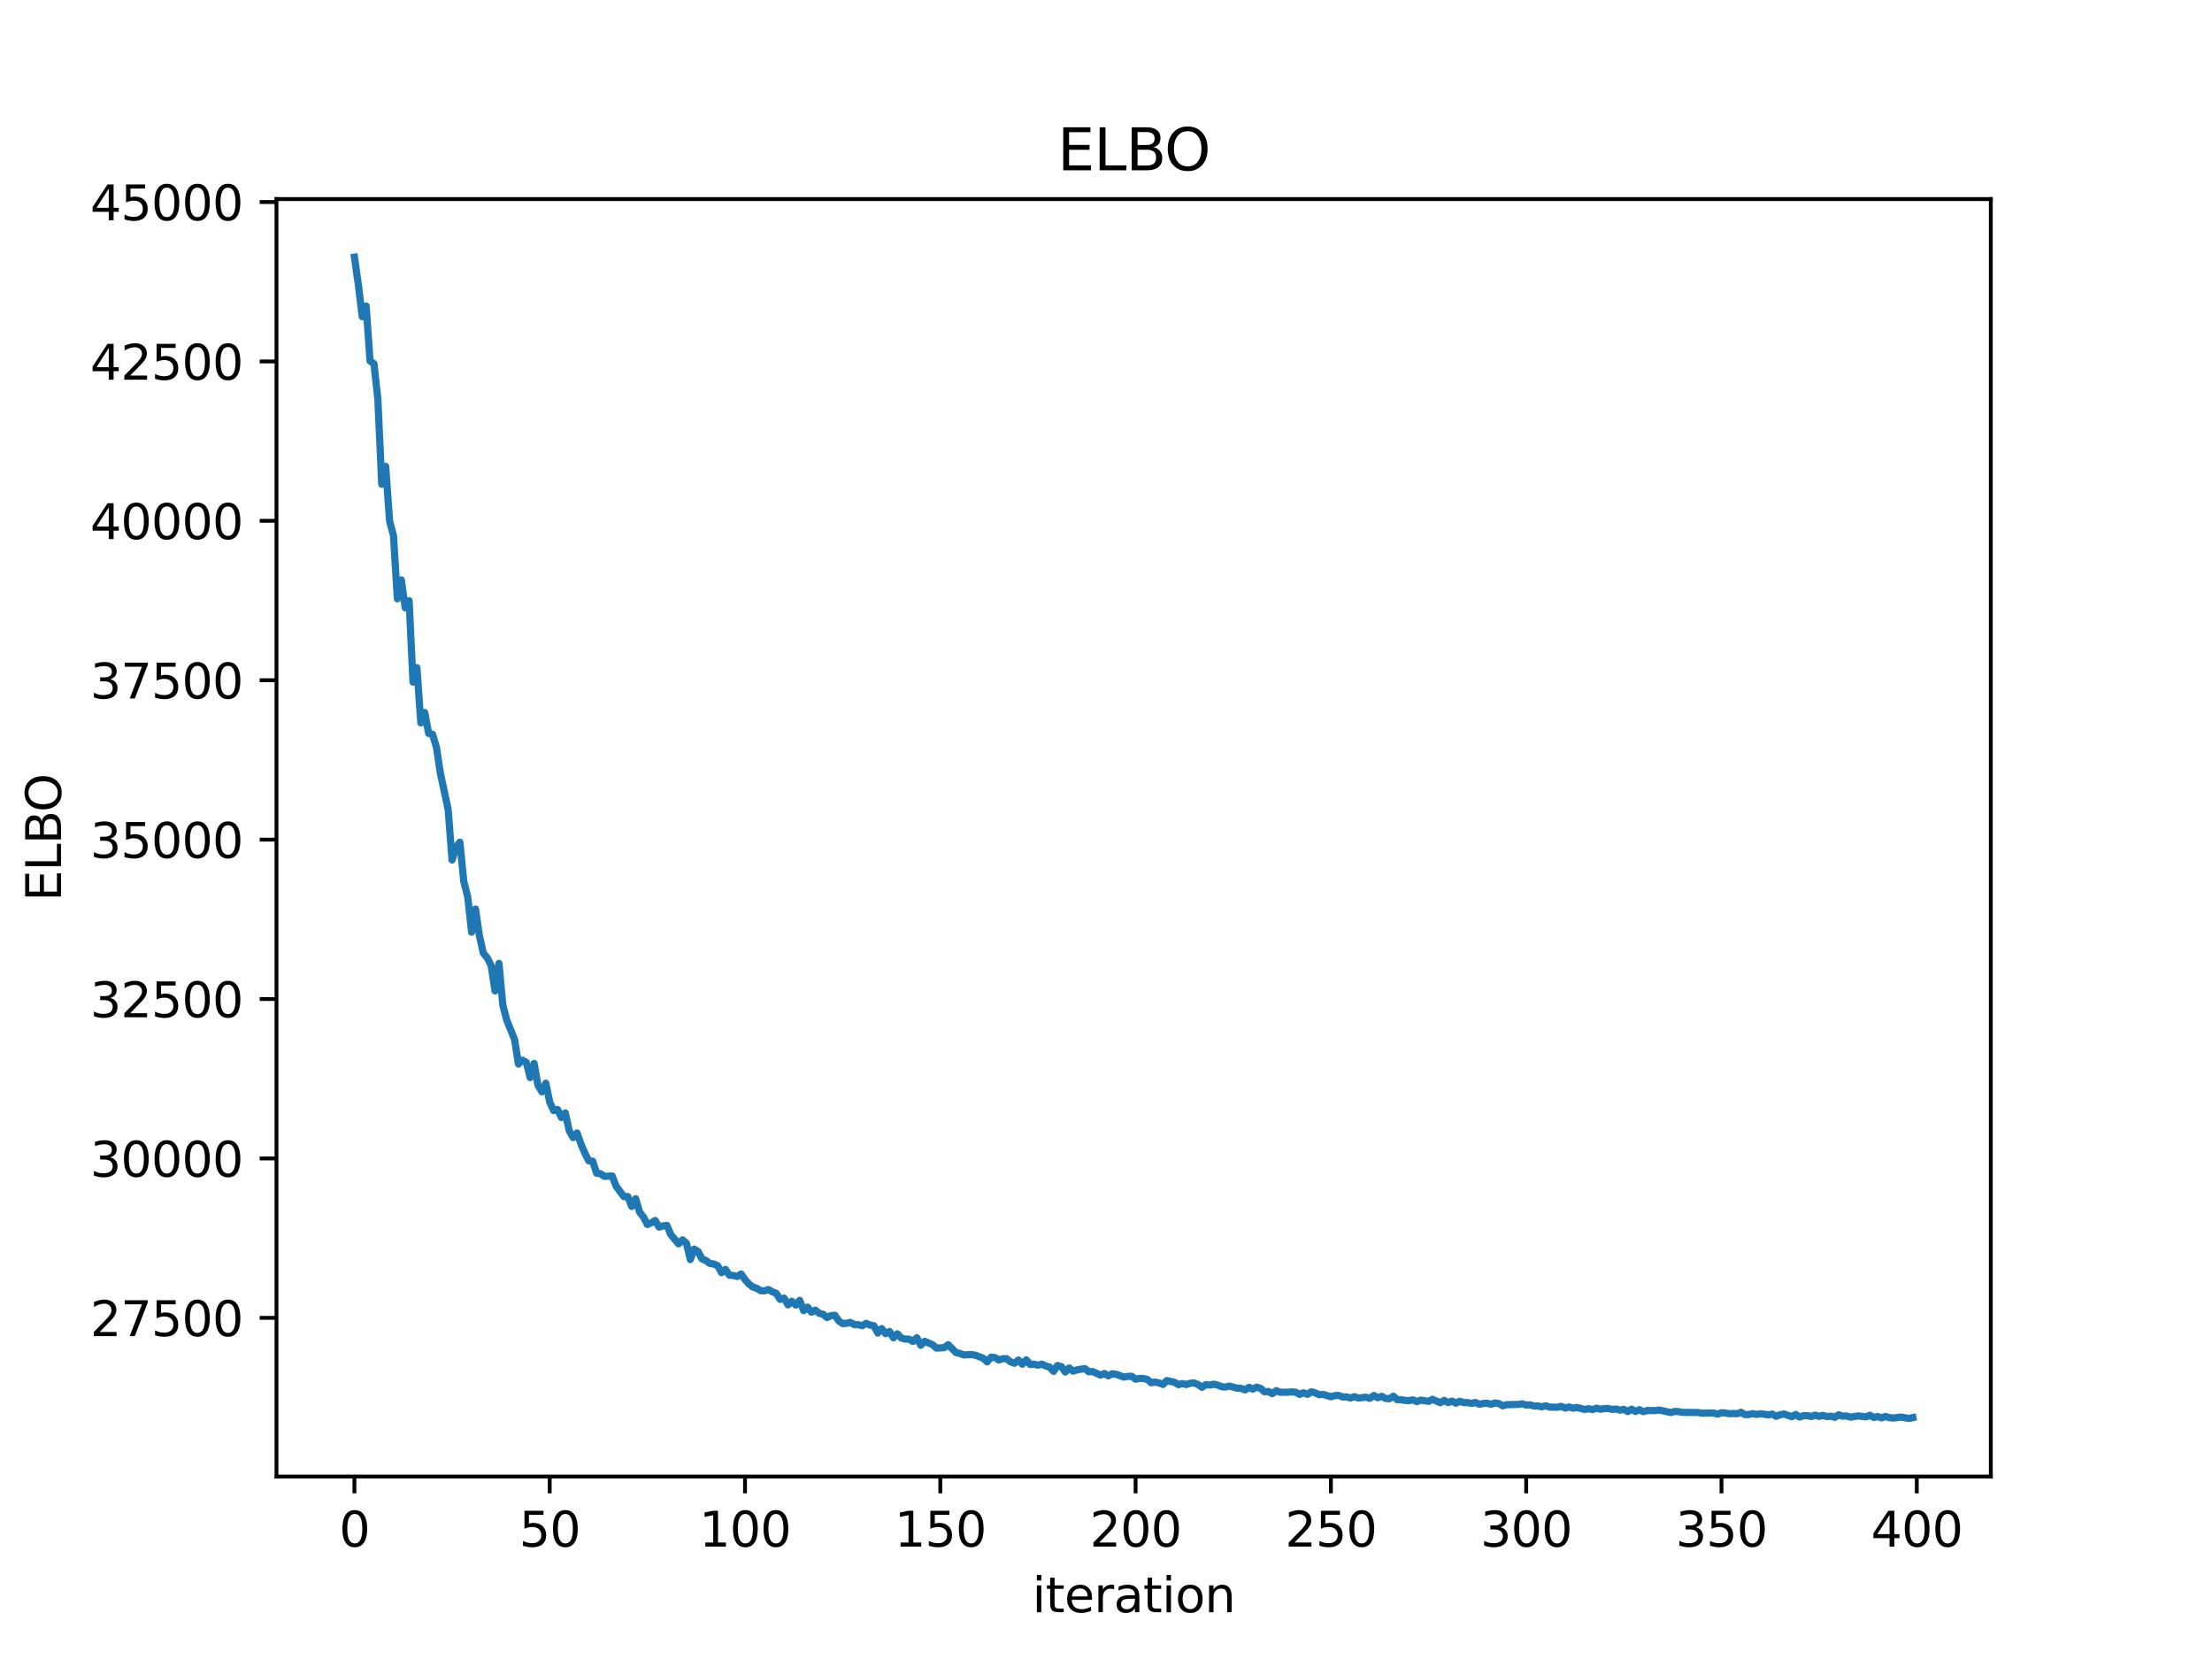 <?xml version="1.0" encoding="utf-8" standalone="no"?>
<!DOCTYPE svg PUBLIC "-//W3C//DTD SVG 1.1//EN"
  "http://www.w3.org/Graphics/SVG/1.1/DTD/svg11.dtd">
<svg xmlns:xlink="http://www.w3.org/1999/xlink" width="460.8pt" height="345.6pt" viewBox="0 0 460.8 345.6" xmlns="http://www.w3.org/2000/svg" version="1.1">
 <defs>
  <style type="text/css">*{stroke-linejoin: round; stroke-linecap: butt}</style>
 </defs>
 <g id="figure_1">
  <g id="patch_1">
   <path d="M 0 345.6 
L 460.8 345.6 
L 460.8 0 
L 0 0 
z
" style="fill: #ffffff"/>
  </g>
  <g id="axes_1">
   <g id="patch_2">
    <path d="M 57.6 307.584 
L 414.72 307.584 
L 414.72 41.472 
L 57.6 41.472 
z
" style="fill: #ffffff"/>
   </g>
   <g id="matplotlib.axis_1">
    <g id="xtick_1">
     <g id="line2d_1">
      <defs>
       <path id="mc53958b9fc" d="M 0 0 
L 0 3.5 
" style="stroke: #000000; stroke-width: 0.8"/>
      </defs>
      <g>
       <use xlink:href="#mc53958b9fc" x="73.833" y="307.584" style="stroke: #000000; stroke-width: 0.8"/>
      </g>
     </g>
     <g id="text_1">
      <!-- 0 -->
      <g transform="translate(70.651 322.182) scale(0.1 -0.1)">
       <defs>
        <path id="DejaVuSans-30" d="M 2034 4250 
Q 1547 4250 1301 3770 
Q 1056 3291 1056 2328 
Q 1056 1369 1301 889 
Q 1547 409 2034 409 
Q 2525 409 2770 889 
Q 3016 1369 3016 2328 
Q 3016 3291 2770 3770 
Q 2525 4250 2034 4250 
z
M 2034 4750 
Q 2819 4750 3233 4129 
Q 3647 3509 3647 2328 
Q 3647 1150 3233 529 
Q 2819 -91 2034 -91 
Q 1250 -91 836 529 
Q 422 1150 422 2328 
Q 422 3509 836 4129 
Q 1250 4750 2034 4750 
z
" transform="scale(0.016)"/>
       </defs>
       <use xlink:href="#DejaVuSans-30"/>
      </g>
     </g>
    </g>
    <g id="xtick_2">
     <g id="line2d_2">
      <g>
       <use xlink:href="#mc53958b9fc" x="114.516" y="307.584" style="stroke: #000000; stroke-width: 0.8"/>
      </g>
     </g>
     <g id="text_2">
      <!-- 50 -->
      <g transform="translate(108.154 322.182) scale(0.1 -0.1)">
       <defs>
        <path id="DejaVuSans-35" d="M 691 4666 
L 3169 4666 
L 3169 4134 
L 1269 4134 
L 1269 2991 
Q 1406 3038 1543 3061 
Q 1681 3084 1819 3084 
Q 2600 3084 3056 2656 
Q 3513 2228 3513 1497 
Q 3513 744 3044 326 
Q 2575 -91 1722 -91 
Q 1428 -91 1123 -41 
Q 819 9 494 109 
L 494 744 
Q 775 591 1075 516 
Q 1375 441 1709 441 
Q 2250 441 2565 725 
Q 2881 1009 2881 1497 
Q 2881 1984 2565 2268 
Q 2250 2553 1709 2553 
Q 1456 2553 1204 2497 
Q 953 2441 691 2322 
L 691 4666 
z
" transform="scale(0.016)"/>
       </defs>
       <use xlink:href="#DejaVuSans-35"/>
       <use xlink:href="#DejaVuSans-30" transform="translate(63.623 0)"/>
      </g>
     </g>
    </g>
    <g id="xtick_3">
     <g id="line2d_3">
      <g>
       <use xlink:href="#mc53958b9fc" x="155.2" y="307.584" style="stroke: #000000; stroke-width: 0.8"/>
      </g>
     </g>
     <g id="text_3">
      <!-- 100 -->
      <g transform="translate(145.656 322.182) scale(0.1 -0.1)">
       <defs>
        <path id="DejaVuSans-31" d="M 794 531 
L 1825 531 
L 1825 4091 
L 703 3866 
L 703 4441 
L 1819 4666 
L 2450 4666 
L 2450 531 
L 3481 531 
L 3481 0 
L 794 0 
L 794 531 
z
" transform="scale(0.016)"/>
       </defs>
       <use xlink:href="#DejaVuSans-31"/>
       <use xlink:href="#DejaVuSans-30" transform="translate(63.623 0)"/>
       <use xlink:href="#DejaVuSans-30" transform="translate(127.246 0)"/>
      </g>
     </g>
    </g>
    <g id="xtick_4">
     <g id="line2d_4">
      <g>
       <use xlink:href="#mc53958b9fc" x="195.883" y="307.584" style="stroke: #000000; stroke-width: 0.8"/>
      </g>
     </g>
     <g id="text_4">
      <!-- 150 -->
      <g transform="translate(186.34 322.182) scale(0.1 -0.1)">
       <use xlink:href="#DejaVuSans-31"/>
       <use xlink:href="#DejaVuSans-35" transform="translate(63.623 0)"/>
       <use xlink:href="#DejaVuSans-30" transform="translate(127.246 0)"/>
      </g>
     </g>
    </g>
    <g id="xtick_5">
     <g id="line2d_5">
      <g>
       <use xlink:href="#mc53958b9fc" x="236.567" y="307.584" style="stroke: #000000; stroke-width: 0.8"/>
      </g>
     </g>
     <g id="text_5">
      <!-- 200 -->
      <g transform="translate(227.023 322.182) scale(0.1 -0.1)">
       <defs>
        <path id="DejaVuSans-32" d="M 1228 531 
L 3431 531 
L 3431 0 
L 469 0 
L 469 531 
Q 828 903 1448 1529 
Q 2069 2156 2228 2338 
Q 2531 2678 2651 2914 
Q 2772 3150 2772 3378 
Q 2772 3750 2511 3984 
Q 2250 4219 1831 4219 
Q 1534 4219 1204 4116 
Q 875 4013 500 3803 
L 500 4441 
Q 881 4594 1212 4672 
Q 1544 4750 1819 4750 
Q 2544 4750 2975 4387 
Q 3406 4025 3406 3419 
Q 3406 3131 3298 2873 
Q 3191 2616 2906 2266 
Q 2828 2175 2409 1742 
Q 1991 1309 1228 531 
z
" transform="scale(0.016)"/>
       </defs>
       <use xlink:href="#DejaVuSans-32"/>
       <use xlink:href="#DejaVuSans-30" transform="translate(63.623 0)"/>
       <use xlink:href="#DejaVuSans-30" transform="translate(127.246 0)"/>
      </g>
     </g>
    </g>
    <g id="xtick_6">
     <g id="line2d_6">
      <g>
       <use xlink:href="#mc53958b9fc" x="277.25" y="307.584" style="stroke: #000000; stroke-width: 0.8"/>
      </g>
     </g>
     <g id="text_6">
      <!-- 250 -->
      <g transform="translate(267.707 322.182) scale(0.1 -0.1)">
       <use xlink:href="#DejaVuSans-32"/>
       <use xlink:href="#DejaVuSans-35" transform="translate(63.623 0)"/>
       <use xlink:href="#DejaVuSans-30" transform="translate(127.246 0)"/>
      </g>
     </g>
    </g>
    <g id="xtick_7">
     <g id="line2d_7">
      <g>
       <use xlink:href="#mc53958b9fc" x="317.934" y="307.584" style="stroke: #000000; stroke-width: 0.8"/>
      </g>
     </g>
     <g id="text_7">
      <!-- 300 -->
      <g transform="translate(308.39 322.182) scale(0.1 -0.1)">
       <defs>
        <path id="DejaVuSans-33" d="M 2597 2516 
Q 3050 2419 3304 2112 
Q 3559 1806 3559 1356 
Q 3559 666 3084 287 
Q 2609 -91 1734 -91 
Q 1441 -91 1130 -33 
Q 819 25 488 141 
L 488 750 
Q 750 597 1062 519 
Q 1375 441 1716 441 
Q 2309 441 2620 675 
Q 2931 909 2931 1356 
Q 2931 1769 2642 2001 
Q 2353 2234 1838 2234 
L 1294 2234 
L 1294 2753 
L 1863 2753 
Q 2328 2753 2575 2939 
Q 2822 3125 2822 3475 
Q 2822 3834 2567 4026 
Q 2313 4219 1838 4219 
Q 1578 4219 1281 4162 
Q 984 4106 628 3988 
L 628 4550 
Q 988 4650 1302 4700 
Q 1616 4750 1894 4750 
Q 2613 4750 3031 4423 
Q 3450 4097 3450 3541 
Q 3450 3153 3228 2886 
Q 3006 2619 2597 2516 
z
" transform="scale(0.016)"/>
       </defs>
       <use xlink:href="#DejaVuSans-33"/>
       <use xlink:href="#DejaVuSans-30" transform="translate(63.623 0)"/>
       <use xlink:href="#DejaVuSans-30" transform="translate(127.246 0)"/>
      </g>
     </g>
    </g>
    <g id="xtick_8">
     <g id="line2d_8">
      <g>
       <use xlink:href="#mc53958b9fc" x="358.617" y="307.584" style="stroke: #000000; stroke-width: 0.8"/>
      </g>
     </g>
     <g id="text_8">
      <!-- 350 -->
      <g transform="translate(349.074 322.182) scale(0.1 -0.1)">
       <use xlink:href="#DejaVuSans-33"/>
       <use xlink:href="#DejaVuSans-35" transform="translate(63.623 0)"/>
       <use xlink:href="#DejaVuSans-30" transform="translate(127.246 0)"/>
      </g>
     </g>
    </g>
    <g id="xtick_9">
     <g id="line2d_9">
      <g>
       <use xlink:href="#mc53958b9fc" x="399.301" y="307.584" style="stroke: #000000; stroke-width: 0.8"/>
      </g>
     </g>
     <g id="text_9">
      <!-- 400 -->
      <g transform="translate(389.757 322.182) scale(0.1 -0.1)">
       <defs>
        <path id="DejaVuSans-34" d="M 2419 4116 
L 825 1625 
L 2419 1625 
L 2419 4116 
z
M 2253 4666 
L 3047 4666 
L 3047 1625 
L 3713 1625 
L 3713 1100 
L 3047 1100 
L 3047 0 
L 2419 0 
L 2419 1100 
L 313 1100 
L 313 1709 
L 2253 4666 
z
" transform="scale(0.016)"/>
       </defs>
       <use xlink:href="#DejaVuSans-34"/>
       <use xlink:href="#DejaVuSans-30" transform="translate(63.623 0)"/>
       <use xlink:href="#DejaVuSans-30" transform="translate(127.246 0)"/>
      </g>
     </g>
    </g>
    <g id="text_10">
     <!-- iteration -->
     <g transform="translate(215.037 335.861) scale(0.1 -0.1)">
      <defs>
       <path id="DejaVuSans-69" d="M 603 3500 
L 1178 3500 
L 1178 0 
L 603 0 
L 603 3500 
z
M 603 4863 
L 1178 4863 
L 1178 4134 
L 603 4134 
L 603 4863 
z
" transform="scale(0.016)"/>
       <path id="DejaVuSans-74" d="M 1172 4494 
L 1172 3500 
L 2356 3500 
L 2356 3053 
L 1172 3053 
L 1172 1153 
Q 1172 725 1289 603 
Q 1406 481 1766 481 
L 2356 481 
L 2356 0 
L 1766 0 
Q 1100 0 847 248 
Q 594 497 594 1153 
L 594 3053 
L 172 3053 
L 172 3500 
L 594 3500 
L 594 4494 
L 1172 4494 
z
" transform="scale(0.016)"/>
       <path id="DejaVuSans-65" d="M 3597 1894 
L 3597 1613 
L 953 1613 
Q 991 1019 1311 708 
Q 1631 397 2203 397 
Q 2534 397 2845 478 
Q 3156 559 3463 722 
L 3463 178 
Q 3153 47 2828 -22 
Q 2503 -91 2169 -91 
Q 1331 -91 842 396 
Q 353 884 353 1716 
Q 353 2575 817 3079 
Q 1281 3584 2069 3584 
Q 2775 3584 3186 3129 
Q 3597 2675 3597 1894 
z
M 3022 2063 
Q 3016 2534 2758 2815 
Q 2500 3097 2075 3097 
Q 1594 3097 1305 2825 
Q 1016 2553 972 2059 
L 3022 2063 
z
" transform="scale(0.016)"/>
       <path id="DejaVuSans-72" d="M 2631 2963 
Q 2534 3019 2420 3045 
Q 2306 3072 2169 3072 
Q 1681 3072 1420 2755 
Q 1159 2438 1159 1844 
L 1159 0 
L 581 0 
L 581 3500 
L 1159 3500 
L 1159 2956 
Q 1341 3275 1631 3429 
Q 1922 3584 2338 3584 
Q 2397 3584 2469 3576 
Q 2541 3569 2628 3553 
L 2631 2963 
z
" transform="scale(0.016)"/>
       <path id="DejaVuSans-61" d="M 2194 1759 
Q 1497 1759 1228 1600 
Q 959 1441 959 1056 
Q 959 750 1161 570 
Q 1363 391 1709 391 
Q 2188 391 2477 730 
Q 2766 1069 2766 1631 
L 2766 1759 
L 2194 1759 
z
M 3341 1997 
L 3341 0 
L 2766 0 
L 2766 531 
Q 2569 213 2275 61 
Q 1981 -91 1556 -91 
Q 1019 -91 701 211 
Q 384 513 384 1019 
Q 384 1609 779 1909 
Q 1175 2209 1959 2209 
L 2766 2209 
L 2766 2266 
Q 2766 2663 2505 2880 
Q 2244 3097 1772 3097 
Q 1472 3097 1187 3025 
Q 903 2953 641 2809 
L 641 3341 
Q 956 3463 1253 3523 
Q 1550 3584 1831 3584 
Q 2591 3584 2966 3190 
Q 3341 2797 3341 1997 
z
" transform="scale(0.016)"/>
       <path id="DejaVuSans-6f" d="M 1959 3097 
Q 1497 3097 1228 2736 
Q 959 2375 959 1747 
Q 959 1119 1226 758 
Q 1494 397 1959 397 
Q 2419 397 2687 759 
Q 2956 1122 2956 1747 
Q 2956 2369 2687 2733 
Q 2419 3097 1959 3097 
z
M 1959 3584 
Q 2709 3584 3137 3096 
Q 3566 2609 3566 1747 
Q 3566 888 3137 398 
Q 2709 -91 1959 -91 
Q 1206 -91 779 398 
Q 353 888 353 1747 
Q 353 2609 779 3096 
Q 1206 3584 1959 3584 
z
" transform="scale(0.016)"/>
       <path id="DejaVuSans-6e" d="M 3513 2113 
L 3513 0 
L 2938 0 
L 2938 2094 
Q 2938 2591 2744 2837 
Q 2550 3084 2163 3084 
Q 1697 3084 1428 2787 
Q 1159 2491 1159 1978 
L 1159 0 
L 581 0 
L 581 3500 
L 1159 3500 
L 1159 2956 
Q 1366 3272 1645 3428 
Q 1925 3584 2291 3584 
Q 2894 3584 3203 3211 
Q 3513 2838 3513 2113 
z
" transform="scale(0.016)"/>
      </defs>
      <use xlink:href="#DejaVuSans-69"/>
      <use xlink:href="#DejaVuSans-74" transform="translate(27.783 0)"/>
      <use xlink:href="#DejaVuSans-65" transform="translate(66.992 0)"/>
      <use xlink:href="#DejaVuSans-72" transform="translate(128.516 0)"/>
      <use xlink:href="#DejaVuSans-61" transform="translate(169.629 0)"/>
      <use xlink:href="#DejaVuSans-74" transform="translate(230.908 0)"/>
      <use xlink:href="#DejaVuSans-69" transform="translate(270.117 0)"/>
      <use xlink:href="#DejaVuSans-6f" transform="translate(297.9 0)"/>
      <use xlink:href="#DejaVuSans-6e" transform="translate(359.082 0)"/>
     </g>
    </g>
   </g>
   <g id="matplotlib.axis_2">
    <g id="ytick_1">
     <g id="line2d_10">
      <defs>
       <path id="m06a80fd19d" d="M 0 0 
L -3.5 0 
" style="stroke: #000000; stroke-width: 0.8"/>
      </defs>
      <g>
       <use xlink:href="#m06a80fd19d" x="57.6" y="274.53" style="stroke: #000000; stroke-width: 0.8"/>
      </g>
     </g>
     <g id="text_11">
      <!-- 27500 -->
      <g transform="translate(18.788 278.33) scale(0.1 -0.1)">
       <defs>
        <path id="DejaVuSans-37" d="M 525 4666 
L 3525 4666 
L 3525 4397 
L 1831 0 
L 1172 0 
L 2766 4134 
L 525 4134 
L 525 4666 
z
" transform="scale(0.016)"/>
       </defs>
       <use xlink:href="#DejaVuSans-32"/>
       <use xlink:href="#DejaVuSans-37" transform="translate(63.623 0)"/>
       <use xlink:href="#DejaVuSans-35" transform="translate(127.246 0)"/>
       <use xlink:href="#DejaVuSans-30" transform="translate(190.869 0)"/>
       <use xlink:href="#DejaVuSans-30" transform="translate(254.492 0)"/>
      </g>
     </g>
    </g>
    <g id="ytick_2">
     <g id="line2d_11">
      <g>
       <use xlink:href="#m06a80fd19d" x="57.6" y="241.324" style="stroke: #000000; stroke-width: 0.8"/>
      </g>
     </g>
     <g id="text_12">
      <!-- 30000 -->
      <g transform="translate(18.788 245.123) scale(0.1 -0.1)">
       <use xlink:href="#DejaVuSans-33"/>
       <use xlink:href="#DejaVuSans-30" transform="translate(63.623 0)"/>
       <use xlink:href="#DejaVuSans-30" transform="translate(127.246 0)"/>
       <use xlink:href="#DejaVuSans-30" transform="translate(190.869 0)"/>
       <use xlink:href="#DejaVuSans-30" transform="translate(254.492 0)"/>
      </g>
     </g>
    </g>
    <g id="ytick_3">
     <g id="line2d_12">
      <g>
       <use xlink:href="#m06a80fd19d" x="57.6" y="208.118" style="stroke: #000000; stroke-width: 0.8"/>
      </g>
     </g>
     <g id="text_13">
      <!-- 32500 -->
      <g transform="translate(18.788 211.917) scale(0.1 -0.1)">
       <use xlink:href="#DejaVuSans-33"/>
       <use xlink:href="#DejaVuSans-32" transform="translate(63.623 0)"/>
       <use xlink:href="#DejaVuSans-35" transform="translate(127.246 0)"/>
       <use xlink:href="#DejaVuSans-30" transform="translate(190.869 0)"/>
       <use xlink:href="#DejaVuSans-30" transform="translate(254.492 0)"/>
      </g>
     </g>
    </g>
    <g id="ytick_4">
     <g id="line2d_13">
      <g>
       <use xlink:href="#m06a80fd19d" x="57.6" y="174.912" style="stroke: #000000; stroke-width: 0.8"/>
      </g>
     </g>
     <g id="text_14">
      <!-- 35000 -->
      <g transform="translate(18.788 178.711) scale(0.1 -0.1)">
       <use xlink:href="#DejaVuSans-33"/>
       <use xlink:href="#DejaVuSans-35" transform="translate(63.623 0)"/>
       <use xlink:href="#DejaVuSans-30" transform="translate(127.246 0)"/>
       <use xlink:href="#DejaVuSans-30" transform="translate(190.869 0)"/>
       <use xlink:href="#DejaVuSans-30" transform="translate(254.492 0)"/>
      </g>
     </g>
    </g>
    <g id="ytick_5">
     <g id="line2d_14">
      <g>
       <use xlink:href="#m06a80fd19d" x="57.6" y="141.706" style="stroke: #000000; stroke-width: 0.8"/>
      </g>
     </g>
     <g id="text_15">
      <!-- 37500 -->
      <g transform="translate(18.788 145.505) scale(0.1 -0.1)">
       <use xlink:href="#DejaVuSans-33"/>
       <use xlink:href="#DejaVuSans-37" transform="translate(63.623 0)"/>
       <use xlink:href="#DejaVuSans-35" transform="translate(127.246 0)"/>
       <use xlink:href="#DejaVuSans-30" transform="translate(190.869 0)"/>
       <use xlink:href="#DejaVuSans-30" transform="translate(254.492 0)"/>
      </g>
     </g>
    </g>
    <g id="ytick_6">
     <g id="line2d_15">
      <g>
       <use xlink:href="#m06a80fd19d" x="57.6" y="108.499" style="stroke: #000000; stroke-width: 0.8"/>
      </g>
     </g>
     <g id="text_16">
      <!-- 40000 -->
      <g transform="translate(18.788 112.299) scale(0.1 -0.1)">
       <use xlink:href="#DejaVuSans-34"/>
       <use xlink:href="#DejaVuSans-30" transform="translate(63.623 0)"/>
       <use xlink:href="#DejaVuSans-30" transform="translate(127.246 0)"/>
       <use xlink:href="#DejaVuSans-30" transform="translate(190.869 0)"/>
       <use xlink:href="#DejaVuSans-30" transform="translate(254.492 0)"/>
      </g>
     </g>
    </g>
    <g id="ytick_7">
     <g id="line2d_16">
      <g>
       <use xlink:href="#m06a80fd19d" x="57.6" y="75.293" style="stroke: #000000; stroke-width: 0.8"/>
      </g>
     </g>
     <g id="text_17">
      <!-- 42500 -->
      <g transform="translate(18.788 79.092) scale(0.1 -0.1)">
       <use xlink:href="#DejaVuSans-34"/>
       <use xlink:href="#DejaVuSans-32" transform="translate(63.623 0)"/>
       <use xlink:href="#DejaVuSans-35" transform="translate(127.246 0)"/>
       <use xlink:href="#DejaVuSans-30" transform="translate(190.869 0)"/>
       <use xlink:href="#DejaVuSans-30" transform="translate(254.492 0)"/>
      </g>
     </g>
    </g>
    <g id="ytick_8">
     <g id="line2d_17">
      <g>
       <use xlink:href="#m06a80fd19d" x="57.6" y="42.087" style="stroke: #000000; stroke-width: 0.8"/>
      </g>
     </g>
     <g id="text_18">
      <!-- 45000 -->
      <g transform="translate(18.788 45.886) scale(0.1 -0.1)">
       <use xlink:href="#DejaVuSans-34"/>
       <use xlink:href="#DejaVuSans-35" transform="translate(63.623 0)"/>
       <use xlink:href="#DejaVuSans-30" transform="translate(127.246 0)"/>
       <use xlink:href="#DejaVuSans-30" transform="translate(190.869 0)"/>
       <use xlink:href="#DejaVuSans-30" transform="translate(254.492 0)"/>
      </g>
     </g>
    </g>
    <g id="text_19">
     <!-- ELBO -->
     <g transform="translate(12.708 187.752) rotate(-90) scale(0.1 -0.1)">
      <defs>
       <path id="DejaVuSans-45" d="M 628 4666 
L 3578 4666 
L 3578 4134 
L 1259 4134 
L 1259 2753 
L 3481 2753 
L 3481 2222 
L 1259 2222 
L 1259 531 
L 3634 531 
L 3634 0 
L 628 0 
L 628 4666 
z
" transform="scale(0.016)"/>
       <path id="DejaVuSans-4c" d="M 628 4666 
L 1259 4666 
L 1259 531 
L 3531 531 
L 3531 0 
L 628 0 
L 628 4666 
z
" transform="scale(0.016)"/>
       <path id="DejaVuSans-42" d="M 1259 2228 
L 1259 519 
L 2272 519 
Q 2781 519 3026 730 
Q 3272 941 3272 1375 
Q 3272 1813 3026 2020 
Q 2781 2228 2272 2228 
L 1259 2228 
z
M 1259 4147 
L 1259 2741 
L 2194 2741 
Q 2656 2741 2882 2914 
Q 3109 3088 3109 3444 
Q 3109 3797 2882 3972 
Q 2656 4147 2194 4147 
L 1259 4147 
z
M 628 4666 
L 2241 4666 
Q 2963 4666 3353 4366 
Q 3744 4066 3744 3513 
Q 3744 3084 3544 2831 
Q 3344 2578 2956 2516 
Q 3422 2416 3680 2098 
Q 3938 1781 3938 1306 
Q 3938 681 3513 340 
Q 3088 0 2303 0 
L 628 0 
L 628 4666 
z
" transform="scale(0.016)"/>
       <path id="DejaVuSans-4f" d="M 2522 4238 
Q 1834 4238 1429 3725 
Q 1025 3213 1025 2328 
Q 1025 1447 1429 934 
Q 1834 422 2522 422 
Q 3209 422 3611 934 
Q 4013 1447 4013 2328 
Q 4013 3213 3611 3725 
Q 3209 4238 2522 4238 
z
M 2522 4750 
Q 3503 4750 4090 4092 
Q 4678 3434 4678 2328 
Q 4678 1225 4090 567 
Q 3503 -91 2522 -91 
Q 1538 -91 948 565 
Q 359 1222 359 2328 
Q 359 3434 948 4092 
Q 1538 4750 2522 4750 
z
" transform="scale(0.016)"/>
      </defs>
      <use xlink:href="#DejaVuSans-45"/>
      <use xlink:href="#DejaVuSans-4c" transform="translate(63.184 0)"/>
      <use xlink:href="#DejaVuSans-42" transform="translate(118.896 0)"/>
      <use xlink:href="#DejaVuSans-4f" transform="translate(185.75 0)"/>
     </g>
    </g>
   </g>
   <g id="line2d_18">
    <path d="M 73.833 53.568 
L 74.646 59.267 
L 75.46 65.969 
L 76.274 63.765 
L 77.087 75.203 
L 77.901 75.766 
L 78.715 83.183 
L 79.528 100.882 
L 80.342 97.16 
L 81.156 108.495 
L 81.969 111.586 
L 82.783 124.742 
L 83.597 120.813 
L 84.41 126.619 
L 85.224 125.131 
L 86.038 142.093 
L 86.851 139.081 
L 87.665 150.588 
L 88.479 148.427 
L 89.292 152.782 
L 90.106 152.961 
L 90.92 155.67 
L 91.733 161.046 
L 93.361 168.641 
L 94.174 179.152 
L 94.988 176.488 
L 95.802 175.431 
L 96.616 183.632 
L 97.429 186.819 
L 98.243 194.185 
L 99.057 189.373 
L 99.87 194.932 
L 100.684 198.562 
L 101.498 199.527 
L 102.311 201.121 
L 103.125 206.422 
L 103.939 200.691 
L 104.752 209.396 
L 105.566 212.534 
L 107.193 216.541 
L 108.007 221.664 
L 108.821 220.846 
L 109.634 221.314 
L 110.448 224.487 
L 111.262 221.533 
L 112.075 226.114 
L 112.889 227.451 
L 113.703 225.648 
L 114.516 229.586 
L 115.33 231.363 
L 116.144 231.132 
L 116.957 232.799 
L 117.771 231.852 
L 118.585 235.585 
L 119.398 236.984 
L 120.212 236.006 
L 121.026 238.33 
L 121.839 240.224 
L 122.653 241.819 
L 123.467 241.898 
L 124.28 244.395 
L 125.094 244.507 
L 125.908 245.061 
L 127.535 244.983 
L 128.349 247.113 
L 129.976 249.287 
L 130.79 249.27 
L 131.603 251.334 
L 132.417 249.717 
L 133.231 252.492 
L 134.044 253.537 
L 134.858 255.082 
L 135.672 254.734 
L 136.485 254.244 
L 137.299 255.626 
L 138.113 255.382 
L 138.926 255.275 
L 139.74 257.195 
L 141.367 259.118 
L 142.181 258.29 
L 142.995 258.988 
L 143.808 262.392 
L 144.622 260.207 
L 145.436 260.729 
L 146.249 262.272 
L 147.063 262.6 
L 147.877 263.196 
L 148.69 263.314 
L 149.504 263.669 
L 150.318 265.124 
L 151.131 264.442 
L 151.945 265.632 
L 152.759 265.718 
L 153.572 265.918 
L 154.386 265.399 
L 155.2 266.559 
L 156.013 267.478 
L 156.827 268.115 
L 157.641 268.373 
L 158.454 268.871 
L 159.268 268.904 
L 160.082 268.636 
L 160.895 269.104 
L 161.709 269.43 
L 162.523 270.685 
L 163.336 270.412 
L 164.15 271.824 
L 164.964 271.082 
L 165.777 271.872 
L 166.591 270.892 
L 167.405 273.032 
L 168.219 272.294 
L 169.032 273.355 
L 169.846 272.935 
L 170.66 273.589 
L 171.473 273.792 
L 172.287 274.463 
L 173.101 274.064 
L 173.914 274.002 
L 174.728 275.167 
L 175.542 275.729 
L 176.355 275.67 
L 177.169 275.485 
L 177.983 275.96 
L 178.796 275.949 
L 179.61 276.18 
L 180.424 275.682 
L 181.237 276.032 
L 182.051 276.176 
L 182.865 277.707 
L 183.678 276.768 
L 184.492 277.834 
L 185.306 277.372 
L 186.119 278.697 
L 186.933 277.851 
L 187.747 278.73 
L 188.56 278.953 
L 189.374 278.972 
L 190.188 279.458 
L 191.001 278.674 
L 191.815 280.242 
L 192.629 279.43 
L 194.256 280.123 
L 195.07 280.83 
L 196.697 280.749 
L 197.511 280.126 
L 199.138 281.751 
L 199.952 281.946 
L 200.765 282.261 
L 202.393 282.176 
L 203.206 282.331 
L 204.834 282.949 
L 205.647 283.704 
L 206.461 282.718 
L 207.275 282.808 
L 208.088 283.309 
L 208.902 283.03 
L 209.716 283.054 
L 210.529 283.709 
L 211.343 283.991 
L 212.157 283.317 
L 212.97 284.198 
L 213.784 283.287 
L 214.598 284.25 
L 215.411 284.186 
L 216.225 284.391 
L 217.039 284.178 
L 217.852 284.558 
L 218.666 284.792 
L 219.48 285.676 
L 220.293 284.468 
L 221.107 284.698 
L 221.921 285.824 
L 222.734 284.968 
L 223.548 285.644 
L 224.362 285.367 
L 225.989 285.108 
L 226.803 285.762 
L 227.616 285.72 
L 229.244 286.458 
L 230.057 286.124 
L 230.871 286.613 
L 231.685 286.186 
L 232.498 286.276 
L 234.126 286.87 
L 234.939 286.724 
L 235.753 286.705 
L 236.567 287.309 
L 237.381 287.157 
L 238.194 287.157 
L 239.008 287.355 
L 239.822 288.052 
L 240.635 287.892 
L 241.449 288.087 
L 242.263 288.403 
L 243.076 287.595 
L 244.704 287.967 
L 245.517 288.452 
L 246.331 288.223 
L 247.145 288.426 
L 247.958 288.157 
L 248.772 288.095 
L 249.586 288.426 
L 250.399 289.007 
L 251.213 288.444 
L 252.027 288.534 
L 252.84 288.348 
L 253.654 288.542 
L 254.468 288.884 
L 255.281 288.949 
L 256.095 288.744 
L 257.722 289.188 
L 258.536 289.206 
L 259.35 289.541 
L 260.163 289.007 
L 260.977 289.372 
L 261.791 288.972 
L 262.604 289.218 
L 263.418 289.942 
L 264.232 289.863 
L 265.045 290.336 
L 265.859 289.687 
L 266.673 290.039 
L 268.3 290.023 
L 269.114 289.946 
L 269.927 290.034 
L 270.741 290.474 
L 271.555 290.147 
L 272.368 290.463 
L 273.182 289.929 
L 273.996 290.163 
L 274.809 290.549 
L 275.623 290.48 
L 277.25 290.972 
L 278.064 290.725 
L 278.878 290.698 
L 279.691 291.022 
L 280.505 290.987 
L 281.319 291.24 
L 282.132 290.934 
L 282.946 291.241 
L 284.573 291.062 
L 285.387 291.3 
L 286.201 290.702 
L 287.014 291.176 
L 287.828 290.88 
L 288.642 291.327 
L 289.455 291.372 
L 290.269 290.844 
L 291.083 291.593 
L 291.896 291.575 
L 292.71 291.739 
L 293.524 291.781 
L 294.337 291.611 
L 295.151 291.982 
L 295.965 291.661 
L 297.592 291.928 
L 298.406 291.504 
L 300.033 292.212 
L 300.847 291.736 
L 301.66 292.185 
L 302.474 291.872 
L 303.288 292.311 
L 304.101 291.906 
L 304.915 292.191 
L 305.729 292.188 
L 306.543 292.357 
L 307.356 292.166 
L 308.17 292.535 
L 308.984 292.365 
L 309.797 292.318 
L 310.611 292.549 
L 311.425 292.257 
L 312.238 292.39 
L 313.052 292.853 
L 313.866 292.623 
L 316.307 292.566 
L 317.12 292.443 
L 317.934 292.705 
L 318.748 292.641 
L 319.561 292.917 
L 320.375 292.88 
L 321.189 293.066 
L 322.002 292.849 
L 322.816 293.121 
L 324.443 293.16 
L 325.257 292.969 
L 326.071 293.335 
L 326.884 293.098 
L 327.698 293.338 
L 328.512 293.195 
L 330.139 293.631 
L 330.953 293.457 
L 331.766 293.658 
L 332.58 293.349 
L 333.394 293.576 
L 334.207 293.427 
L 335.021 293.417 
L 335.835 293.615 
L 336.648 293.519 
L 337.462 293.751 
L 338.276 293.588 
L 339.089 294.057 
L 339.903 293.555 
L 340.717 294.044 
L 341.53 293.664 
L 342.344 294.082 
L 343.158 293.834 
L 344.785 293.863 
L 345.599 293.733 
L 348.04 294.256 
L 348.853 294.038 
L 349.667 294.067 
L 350.481 294.223 
L 352.922 294.248 
L 353.735 294.244 
L 354.549 294.393 
L 356.99 294.355 
L 357.804 294.593 
L 358.617 294.295 
L 359.431 294.346 
L 360.245 294.511 
L 361.058 294.451 
L 361.872 294.508 
L 362.686 294.202 
L 363.499 294.688 
L 364.313 294.669 
L 365.127 294.486 
L 365.94 294.659 
L 366.754 294.504 
L 368.381 294.746 
L 369.195 294.573 
L 370.009 295.036 
L 370.822 294.712 
L 371.636 294.56 
L 373.263 295.122 
L 374.077 294.666 
L 374.891 295.201 
L 375.704 294.921 
L 376.518 294.903 
L 377.332 295.077 
L 378.146 294.802 
L 378.959 295.068 
L 379.773 294.856 
L 380.587 295.101 
L 381.4 295.012 
L 382.214 295.254 
L 383.028 294.724 
L 383.841 295.014 
L 384.655 294.971 
L 385.469 295.22 
L 387.096 294.969 
L 388.723 295.157 
L 389.537 294.82 
L 390.351 295.28 
L 391.164 295.09 
L 391.978 295.375 
L 392.792 295.077 
L 393.605 295.321 
L 394.419 295.403 
L 396.046 295.201 
L 397.674 295.488 
L 398.487 295.314 
L 398.487 295.314 
" clip-path="url(#p0a52cc11c3)" style="fill: none; stroke: #1f77b4; stroke-width: 1.5; stroke-linecap: square"/>
   </g>
   <g id="patch_3">
    <path d="M 57.6 307.584 
L 57.6 41.472 
" style="fill: none; stroke: #000000; stroke-width: 0.8; stroke-linejoin: miter; stroke-linecap: square"/>
   </g>
   <g id="patch_4">
    <path d="M 414.72 307.584 
L 414.72 41.472 
" style="fill: none; stroke: #000000; stroke-width: 0.8; stroke-linejoin: miter; stroke-linecap: square"/>
   </g>
   <g id="patch_5">
    <path d="M 57.6 307.584 
L 414.72 307.584 
" style="fill: none; stroke: #000000; stroke-width: 0.8; stroke-linejoin: miter; stroke-linecap: square"/>
   </g>
   <g id="patch_6">
    <path d="M 57.6 41.472 
L 414.72 41.472 
" style="fill: none; stroke: #000000; stroke-width: 0.8; stroke-linejoin: miter; stroke-linecap: square"/>
   </g>
   <g id="text_20">
    <!-- ELBO -->
    <g transform="translate(220.291 35.472) scale(0.12 -0.12)">
     <use xlink:href="#DejaVuSans-45"/>
     <use xlink:href="#DejaVuSans-4c" transform="translate(63.184 0)"/>
     <use xlink:href="#DejaVuSans-42" transform="translate(118.896 0)"/>
     <use xlink:href="#DejaVuSans-4f" transform="translate(185.75 0)"/>
    </g>
   </g>
  </g>
 </g>
 <defs>
  <clipPath id="p0a52cc11c3">
   <rect x="57.6" y="41.472" width="357.12" height="266.112"/>
  </clipPath>
 </defs>
</svg>
